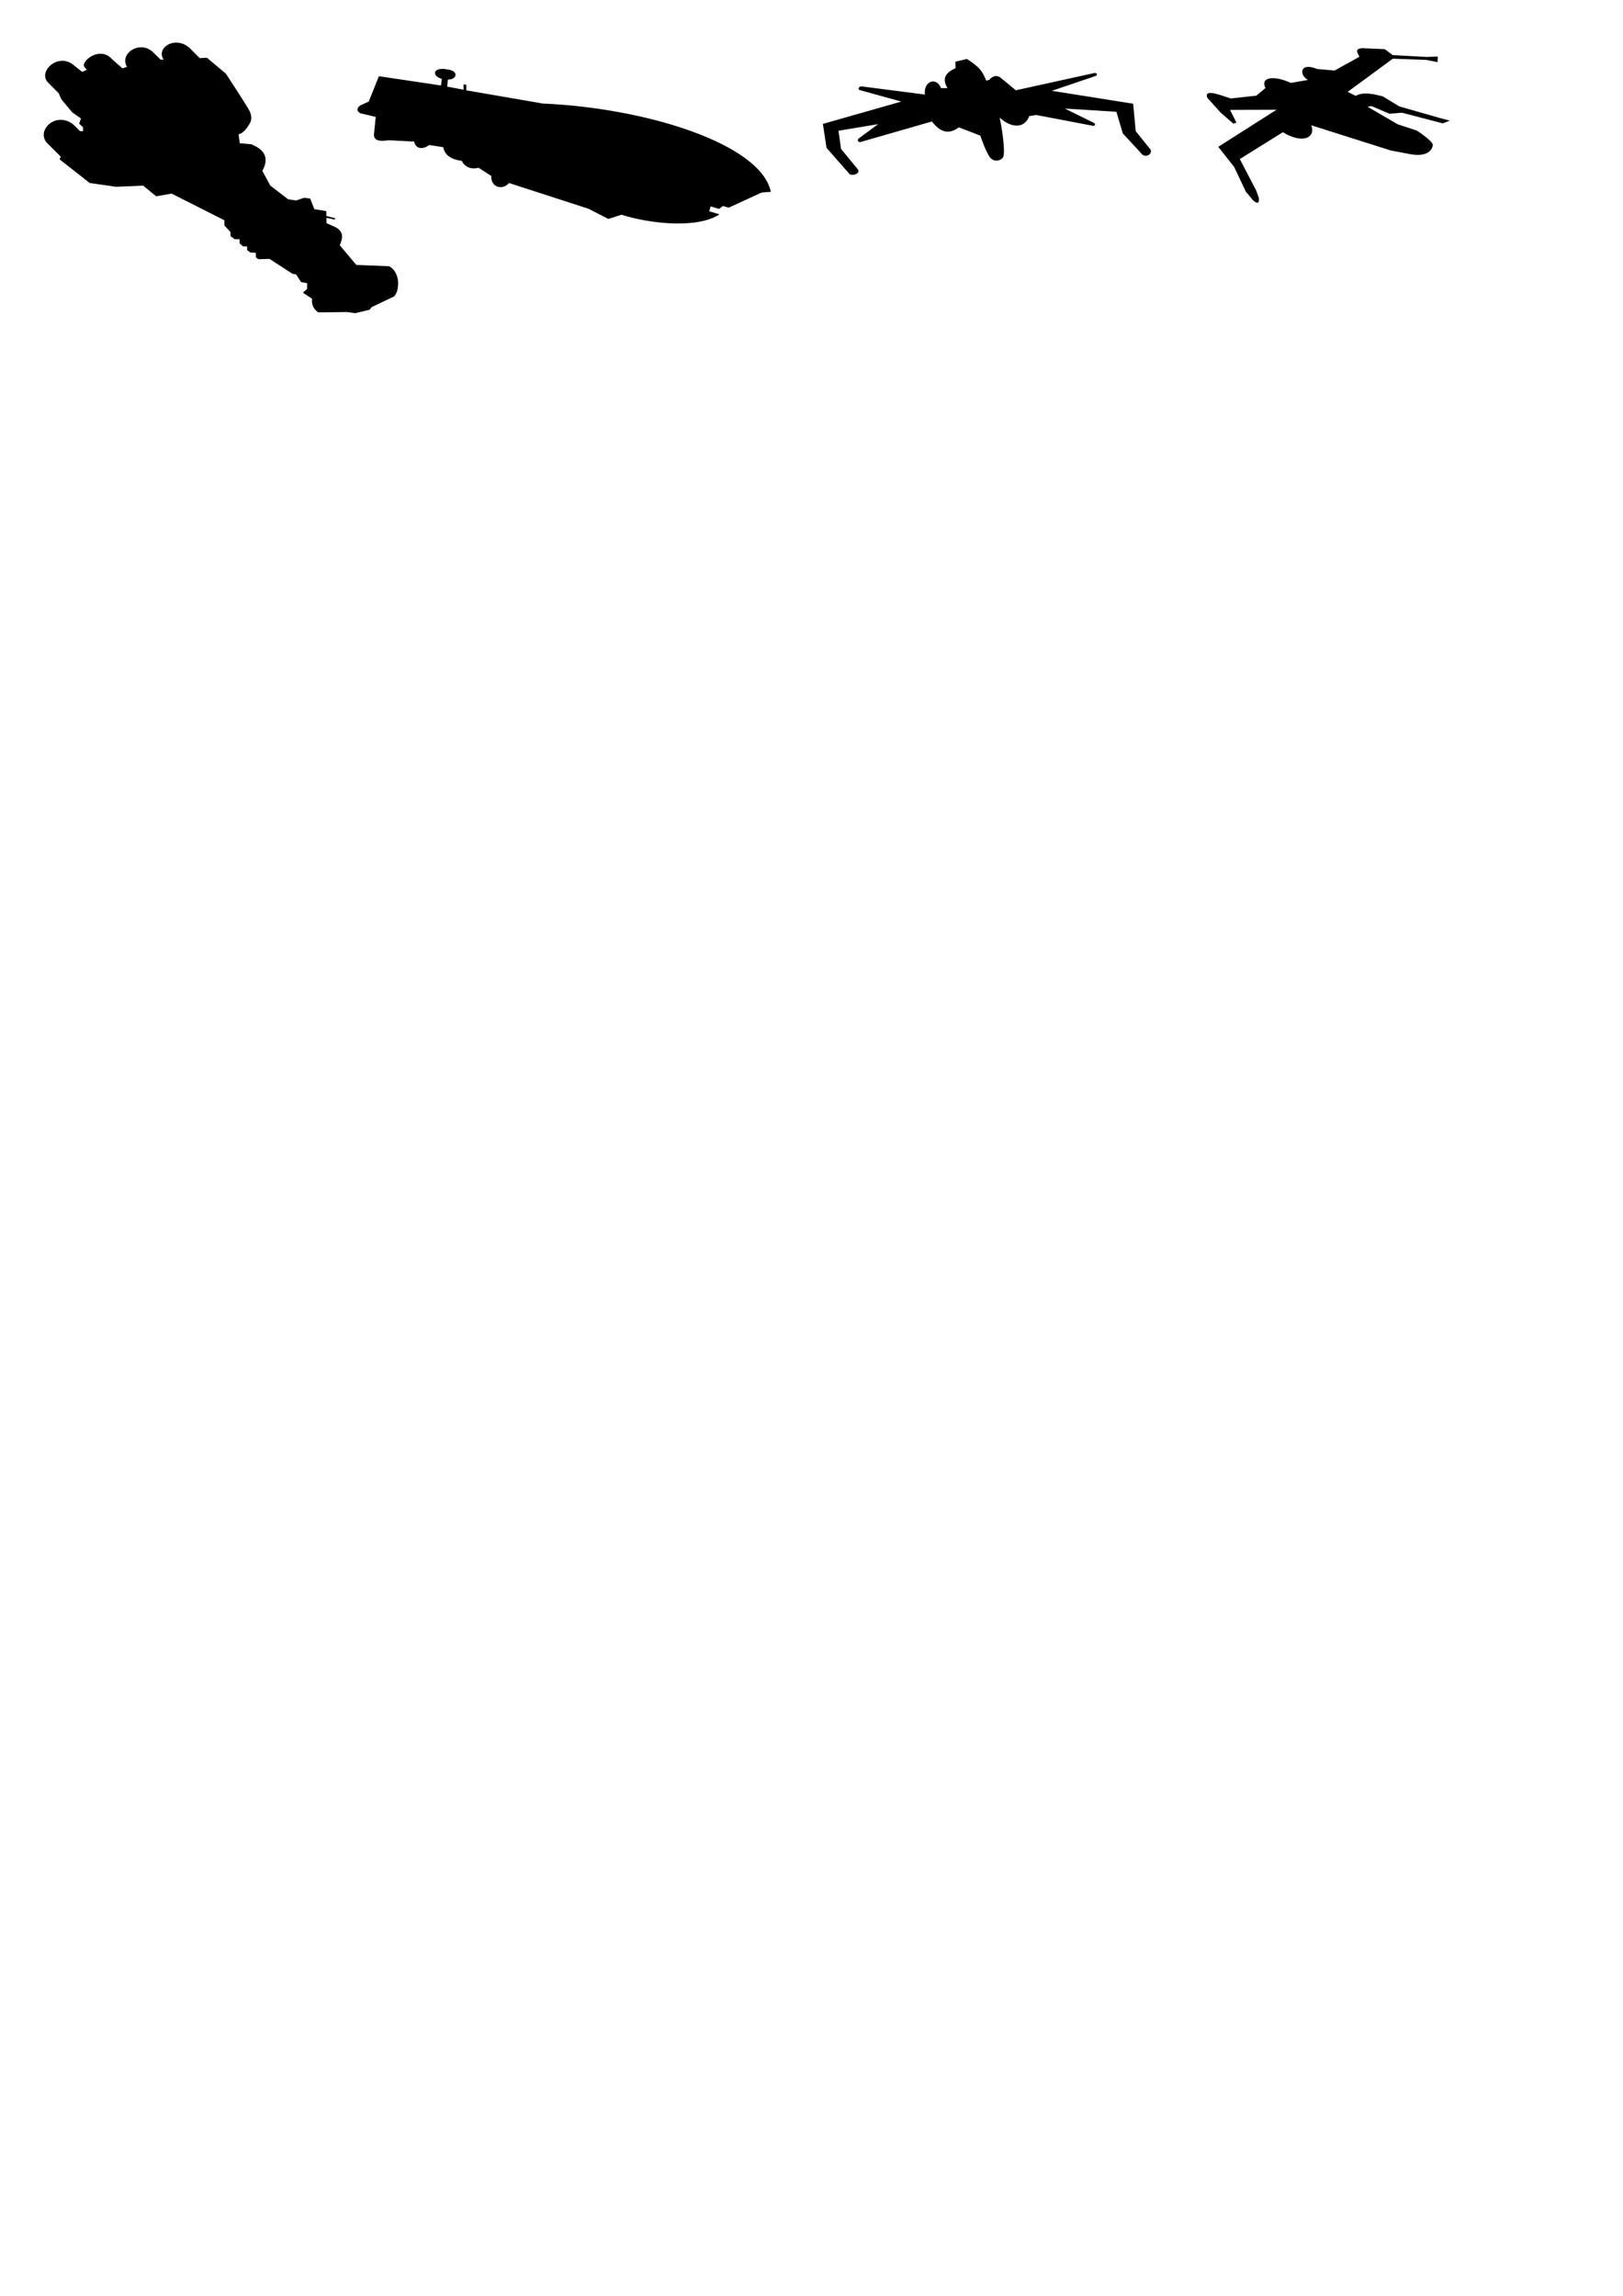 <?xml version="1.0" encoding="UTF-8" standalone="no"?>
<!-- Created with Inkscape (http://www.inkscape.org/) -->

<svg
   xmlns:dc="http://purl.org/dc/elements/1.1/"
   xmlns:cc="http://creativecommons.org/ns#"
   xmlns:rdf="http://www.w3.org/1999/02/22-rdf-syntax-ns#"
   xmlns:svg="http://www.w3.org/2000/svg"
   xmlns="http://www.w3.org/2000/svg"
   xmlns:sodipodi="http://sodipodi.sourceforge.net/DTD/sodipodi-0.dtd"
   xmlns:inkscape="http://www.inkscape.org/namespaces/inkscape"
   width="210mm"
   height="297mm"
   viewBox="0 0 210 297"
   version="1.1"
   id="svg1764"
   inkscape:version="0.92.1 r15371"
   sodipodi:docname="ships-rebels.svg">
  <defs
     id="defs1758" />
  <sodipodi:namedview
     id="base"
     pagecolor="#ffffff"
     bordercolor="#666666"
     borderopacity="1.0"
     inkscape:pageopacity="0.0"
     inkscape:pageshadow="2"
     inkscape:zoom="0.98994949"
     inkscape:cx="167.28443"
     inkscape:cy="804.71692"
     inkscape:document-units="mm"
     inkscape:current-layer="layer1"
     showgrid="false"
     inkscape:window-width="1920"
     inkscape:window-height="1016"
     inkscape:window-x="0"
     inkscape:window-y="27"
     inkscape:window-maximized="1" />
  <g
     inkscape:label="Calque 1"
     inkscape:groupmode="layer"
     id="layer1">
    <path
       style="fill:#000000;fill-opacity:1;stroke:none;stroke-width:0.064px;stroke-linecap:butt;stroke-linejoin:miter;stroke-opacity:1"
       d="m 6.009,18.42 c -1.295,-1.657 1.282,-4.058 3.486,-2.308 l 0.847,0.847 0.405,0.012 v -0.503 l -0.503,-0.466 0.233,-0.675 -1.129,-0.786 -1.424,-1.718 -0.319,-0.749 -1.485,-1.497 c -1.126,-1.418 1.383,-3.729 3.326,-2.222 l 1.178,0.945 0.614,-0.27 -0.319,-0.381 c -0.526,-0.638 1.966,-2.809 3.584,-0.982 l 1.35,1.178 0.577,-0.196 c -1.039,-1.78 1.769,-3.546 3.425,-1.841 l 0.933,0.908 h 0.393 c -1.126,-1.597 1.795,-3.374 3.682,-1.178 l 0.982,0.982 0.933,-0.049 2.455,2.062 c 0,0 2.79,4.251 3.069,4.848 0.278,0.597 0.263,1.152 0.037,1.547 -0.227,0.394 -0.73,1.276 -1.473,1.448 l 0.16,1.154 1.497,0.135 c 2.005,0.822 2.195,2.027 1.424,3.437 l 1.031,1.915 2.308,1.767 1.031,0.147 1.031,-0.344 0.786,0.098 0.54,1.375 1.543,0.252 0.015,0.641 1.111,0.267 -0.015,0.19 -1.089,-0.23 0.006,0.697 1.129,0.491 c 1.175,0.613 0.964,1.47 0.589,2.357 l 2.141,2.55 4.228,0.168 c 0.842,0.385 1.158,1.436 1.181,2.025 0.024,0.589 -0.043,1.355 -0.529,1.886 l -2.897,1.375 -0.257,0.343 -1.854,0.442 -1.08,-0.147 -3.731,0.049 c -0.66,-0.49 -0.865,-1.093 -0.786,-1.767 l -1.178,-0.786 0.54,-0.491 v -0.736 l -0.786,-0.147 -0.638,-0.982 -0.491,-0.098 -2.946,-1.915 -1.447,0.04 -0.32,-0.237 -0.012,-0.586 -0.725,-0.052 -0.393,-0.295 -0.017,-0.485 -0.523,-0.006 -0.442,-0.393 -0.006,-0.531 -0.633,-0.009 -0.54,-0.393 -2.41e-4,-0.54 -0.785,-0.835 -0.012,-0.679 -6.813,-3.445 -2.013,0.344 -1.669,-1.375 -3.535,0.147 -3.388,-0.491 -3.879,-3.044 0.123,-0.381 z"
       id="path1796"
       inkscape:connector-curvature="0"
       sodipodi:nodetypes="ccccccccccccccccccccccccczzcccccccccccccccccccczcccccccccccccccccccccccccccccccccccc" />
    <path
       style="fill:#000000;fill-opacity:1;stroke:none;stroke-width:0.07px;stroke-linecap:butt;stroke-linejoin:miter;stroke-opacity:1"
       d="m 46.628,13.629 c -0.462,0.342 -0.555,0.684 0,1.027 l 1.986,0.467 -0.203,2.018 c -0.185,1.157 0.767,1.159 1.898,1.001 l 3.281,0.178 c 0.132,0.718 0.832,1.222 1.954,0.441 l 1.805,0.28 c 0.189,1.045 1.049,1.594 2.409,1.773 0.36,0.791 1.229,1.152 2.162,0.888 l 1.647,1.061 c -0.081,1.429 1.393,1.932 2.297,0.914 l 10.266,3.325 2.593,1.322 1.686,-0.543 c 4.038,1.264 9.967,1.754 12.686,-0.051 l -1.337,-0.405 0.203,-0.621 1.081,0.324 0.5,-0.378 0.743,0.216 4.243,-1.954 1.214,-0.099 C 98.431,18.616 83.61,13.967 70.242,13.396 l -9.895,-1.706 -0.016,-0.736 -0.358,-0.027 0.008,0.682 -2.112,-0.401 0.083,-0.917 c 1.019,0.049 1.462,-0.923 0.292,-1.243 l -0.702,-0.121 c -1.589,-0.158 -1.63,0.95 -0.378,1.268 l -0.101,0.866 -8.035,-1.2 -1.319,3.28 z"
       id="path1824"
       inkscape:connector-curvature="0"
       sodipodi:nodetypes="ccccccccccccccccccccccccccccccccccccc" />
    <path
       style="fill:#000000;fill-opacity:1;stroke:none;stroke-width:0.128px;stroke-linecap:butt;stroke-linejoin:miter;stroke-opacity:1"
       d="m 144.448,14.462 0.835,2.801 2.522,2.731 c 0.47,0.41 1.303,-0.046 1.078,-0.626 l -1.931,-2.4 -0.33,-3.549 -10.524,-1.67 5.74,-1.948 c 0.216,-0.308 -0.004,-0.327 -0.191,-0.365 l -10.211,2.244 -2.018,-1.67 c -0.494,-0.307 -0.966,-0.201 -1.414,0.326 l -0.395,0.091 c -0.435,-1.002 -0.617,-1.599 -2.505,-2.801 l -1.492,0.359 0.03,0.841 c -1.279,0.541 -1.802,1.339 -1.044,2.574 h -0.835 c -0.626,-1.54 -2.304,-0.872 -2.087,0.835 l -8.21,-1.061 c -0.341,-0.009 -0.486,0.375 -0.261,0.47 l 5.41,1.496 -10.141,2.888 0.47,3.096 2.992,3.409 c 0.397,0.257 1.331,-0.05 1.113,-0.557 l -2.227,-2.714 -0.331,-2.348 5.131,-0.852 -2.505,1.844 c -0.246,0.204 -0.089,0.565 0.278,0.452 l 9.184,-2.644 c 0.96,1.251 2.057,1.824 3.479,0.765 l 2.784,1.064 c 0,0 0.598,1.827 1.174,2.706 0.575,0.879 1.618,0.516 1.817,-0.013 0.199,-0.529 -0.057,-3.054 -0.487,-5.01 1.638,1.461 3.277,1.33 3.827,-0.209 l 0.905,-0.139 7.33,1.395 c 0.277,0.012 0.371,-0.086 0.185,-0.352 l -3.827,-1.879 z"
       id="path1852"
       inkscape:connector-curvature="0"
       sodipodi:nodetypes="cccccccccccccccccccccccccccccccccczzccccccc" />
    <path
       style="fill:#000000;fill-opacity:1;stroke:none;stroke-width:0.111px;stroke-linecap:butt;stroke-linejoin:miter;stroke-opacity:1"
       d="m 157.932,14.56 1.649,1.435 0.407,-0.128 -0.835,-1.649 6.017,-0.021 -7.537,4.797 2.056,2.612 1.542,3.255 c 0.514,0.457 0.911,1.379 1.542,1.37 0.335,-0.469 -0.088,-1.022 -0.214,-1.542 l -2.141,-4.111 5.567,-3.469 c 2.606,1.574 4.289,0.681 3.683,-0.899 l 10.278,3.255 2.484,0.471 c 2.375,0.461 2.959,-0.692 2.955,-1.199 -0.004,-0.507 -2.056,-1.842 -2.056,-1.842 l -2.484,-0.814 -3.897,-2.27 0.514,-0.086 2.313,0.985 1.627,-0.128 5.275,1.378 0.914,-0.348 -1.317,-0.352 -5.215,-1.492 -2.131,-1.295 c -1.959,-0.528 -2.759,-0.458 -3.522,-0.075 l -1.028,-0.514 5.839,-4.291 4.332,0.158 1.456,0.289 0.032,-0.717 -1.487,0.043 -4.344,-0.231 -1.032,-0.775 -2.955,-0.128 c -0.964,0.112 -0.592,0.553 -0.321,1.113 l -3.212,1.777 -2.248,-0.193 c -2.319,-0.954 -2.349,0.825 -1.199,1.413 l -2.227,0.385 c -1.923,-0.919 -4.019,-0.888 -3.276,0.664 l -1.178,0.985 -3.298,0.364 -1.585,-0.514 c -1.219,-0.365 -1.721,-0.234 -1.456,0.428 z"
       id="path1880"
       inkscape:connector-curvature="0"
       sodipodi:nodetypes="ccccccccccccccczcccccccccccccccccccccccccccccccc"
       inkscape:transform-center-x="21.916101"
       inkscape:transform-center-y="13.096207" />
  </g>
</svg>
